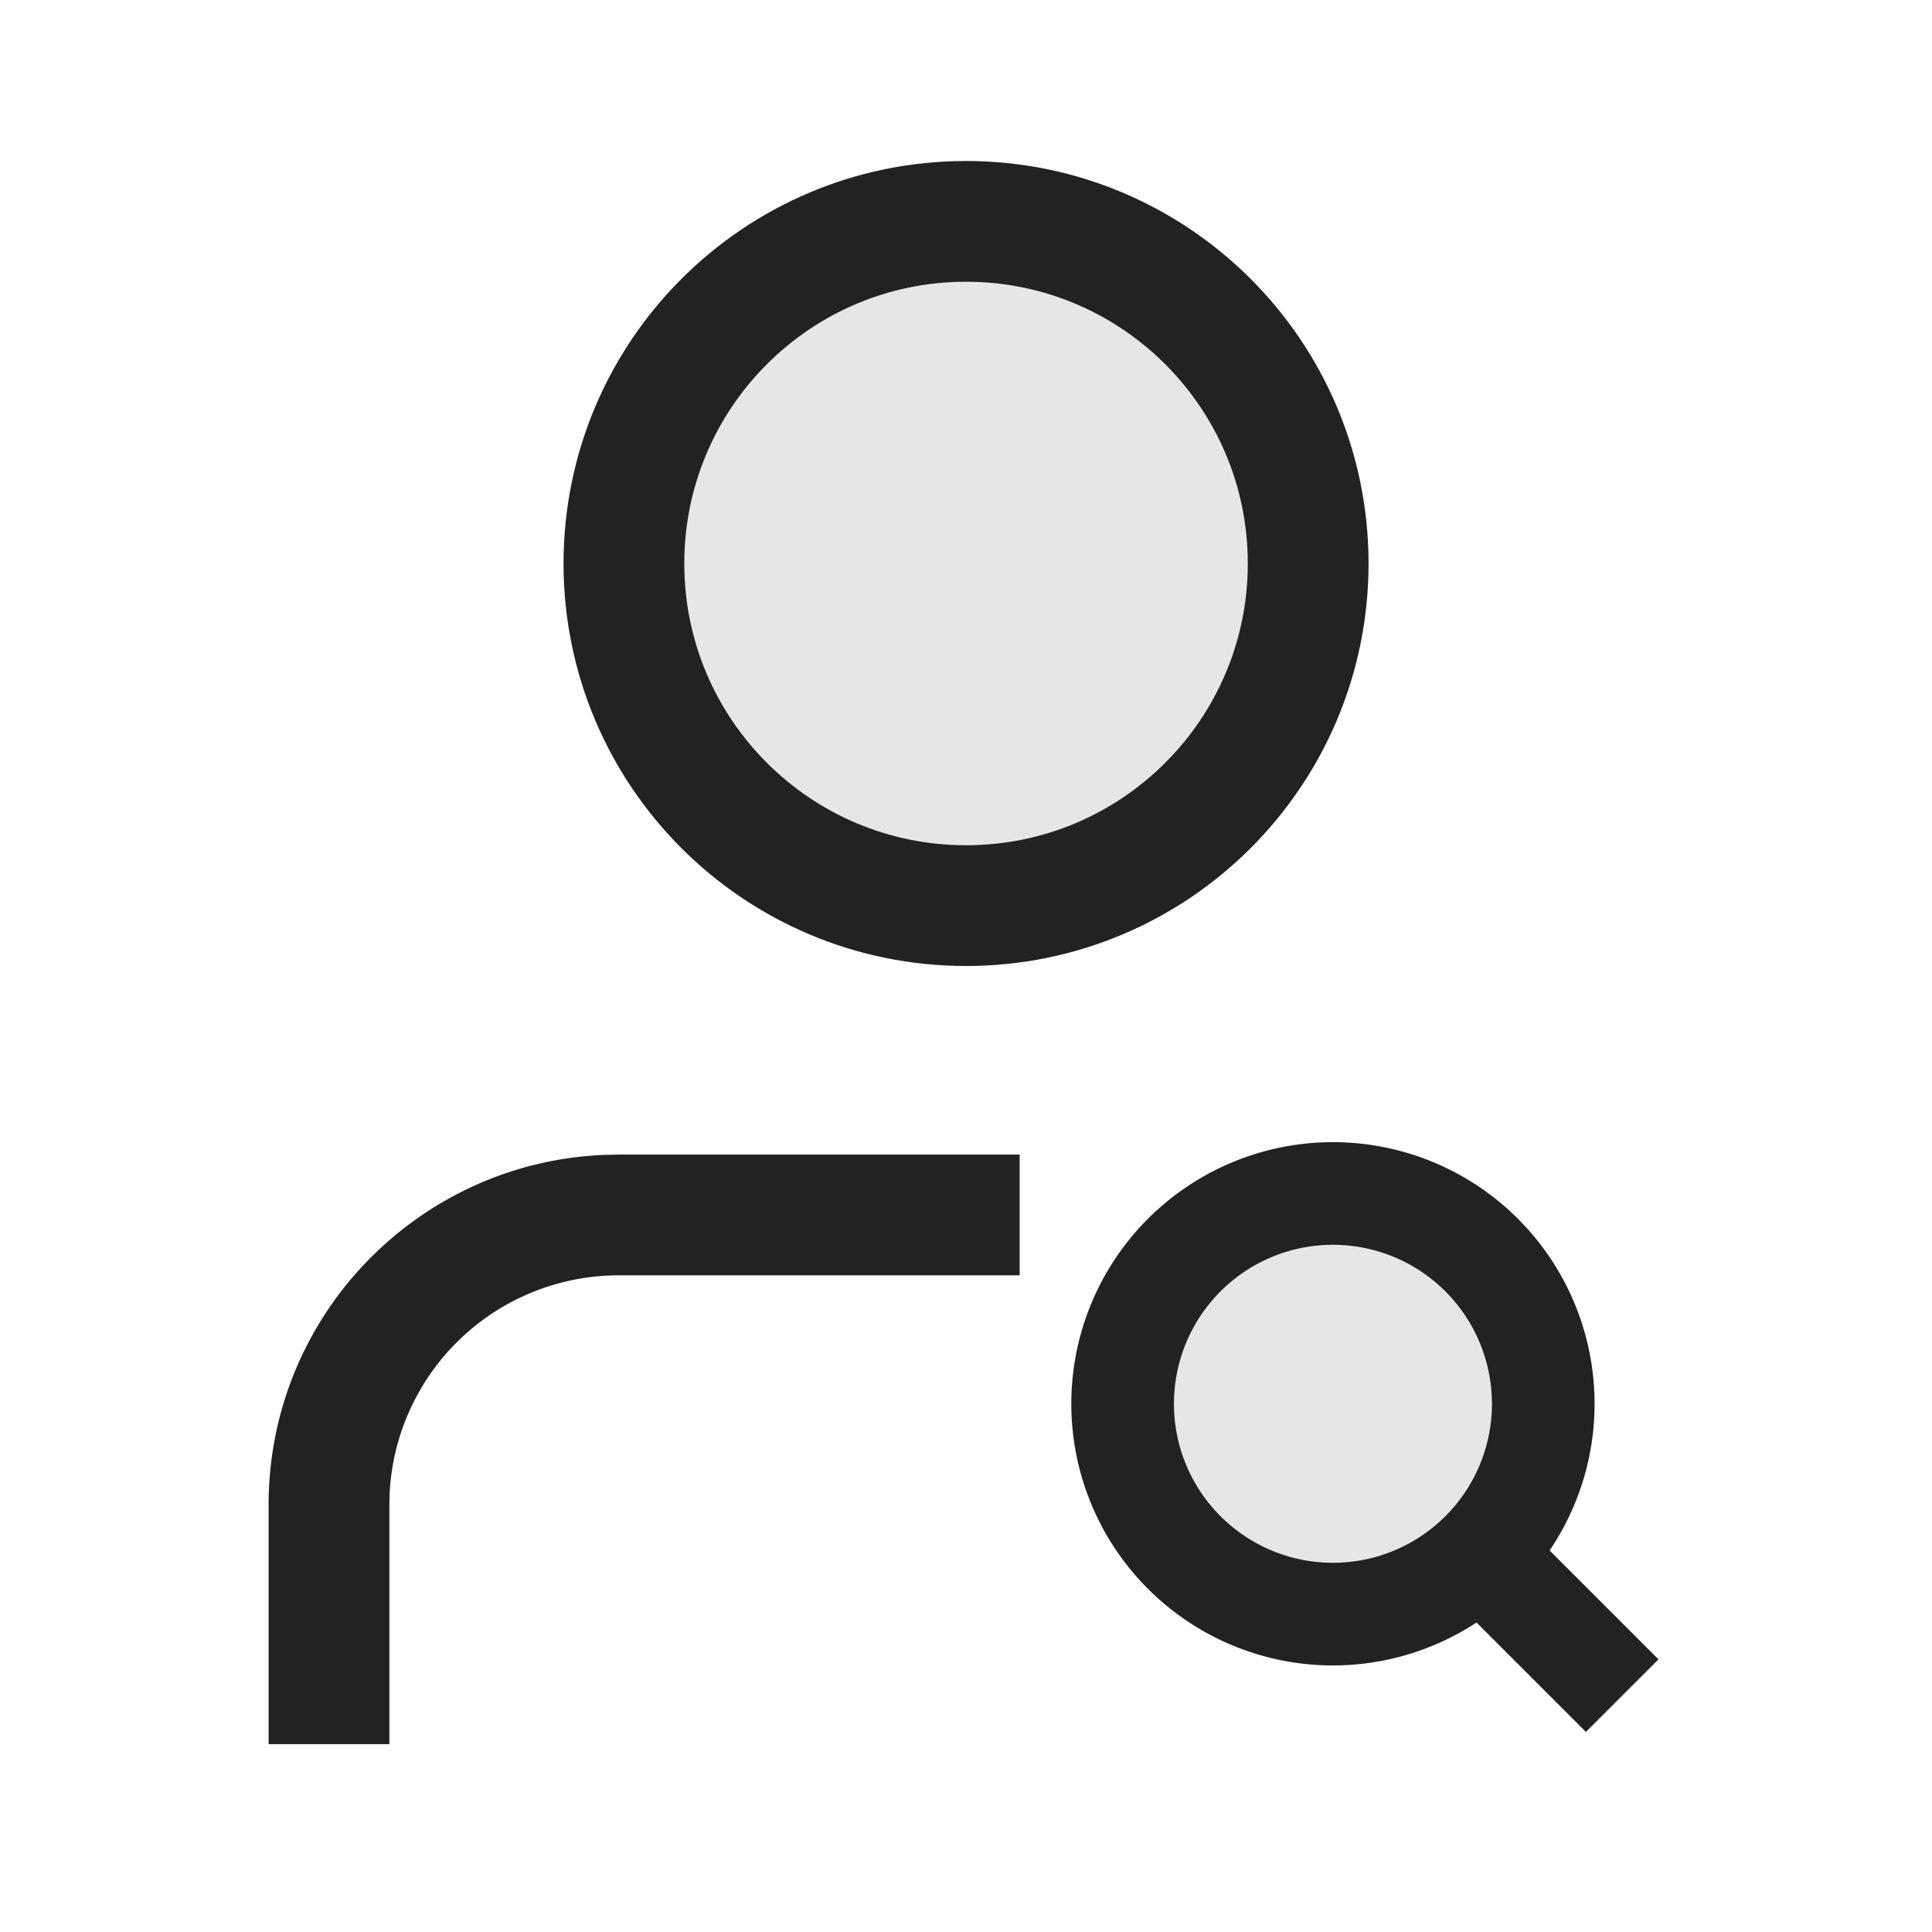 <svg xmlns="http://www.w3.org/2000/svg" viewBox="0 0 1024 1024"><path fill="#E6E6E6" stroke="#222" stroke-width="64" d="M512.016 480C612.176 480 693.36 398.816 693.36 298.672 693.36 198.512 612.16 117.328 512 117.328 411.872 117.344 330.688 198.544 330.688 298.688 330.688 398.832 411.872 480 512.016 480Z"></path><path fill="#222" d="M540.448 611.936V675.936L327.968 675.952A121.6 121.6 0 0 0 206.528 791.312L206.368 797.536V924.432H142.368V797.568C142.368 697.44 221.648 615.84 320.848 612.096L327.968 611.952H540.448Z"></path><path fill="#E6E6E6" stroke="#222" stroke-width="54.4" d="M705.152 855.504A111.472 111.472 0 1 0 705.152 632.576 111.472 111.472 0 0 0 705.152 855.504ZM785.12 824.032 859.792 898.72"></path></svg>